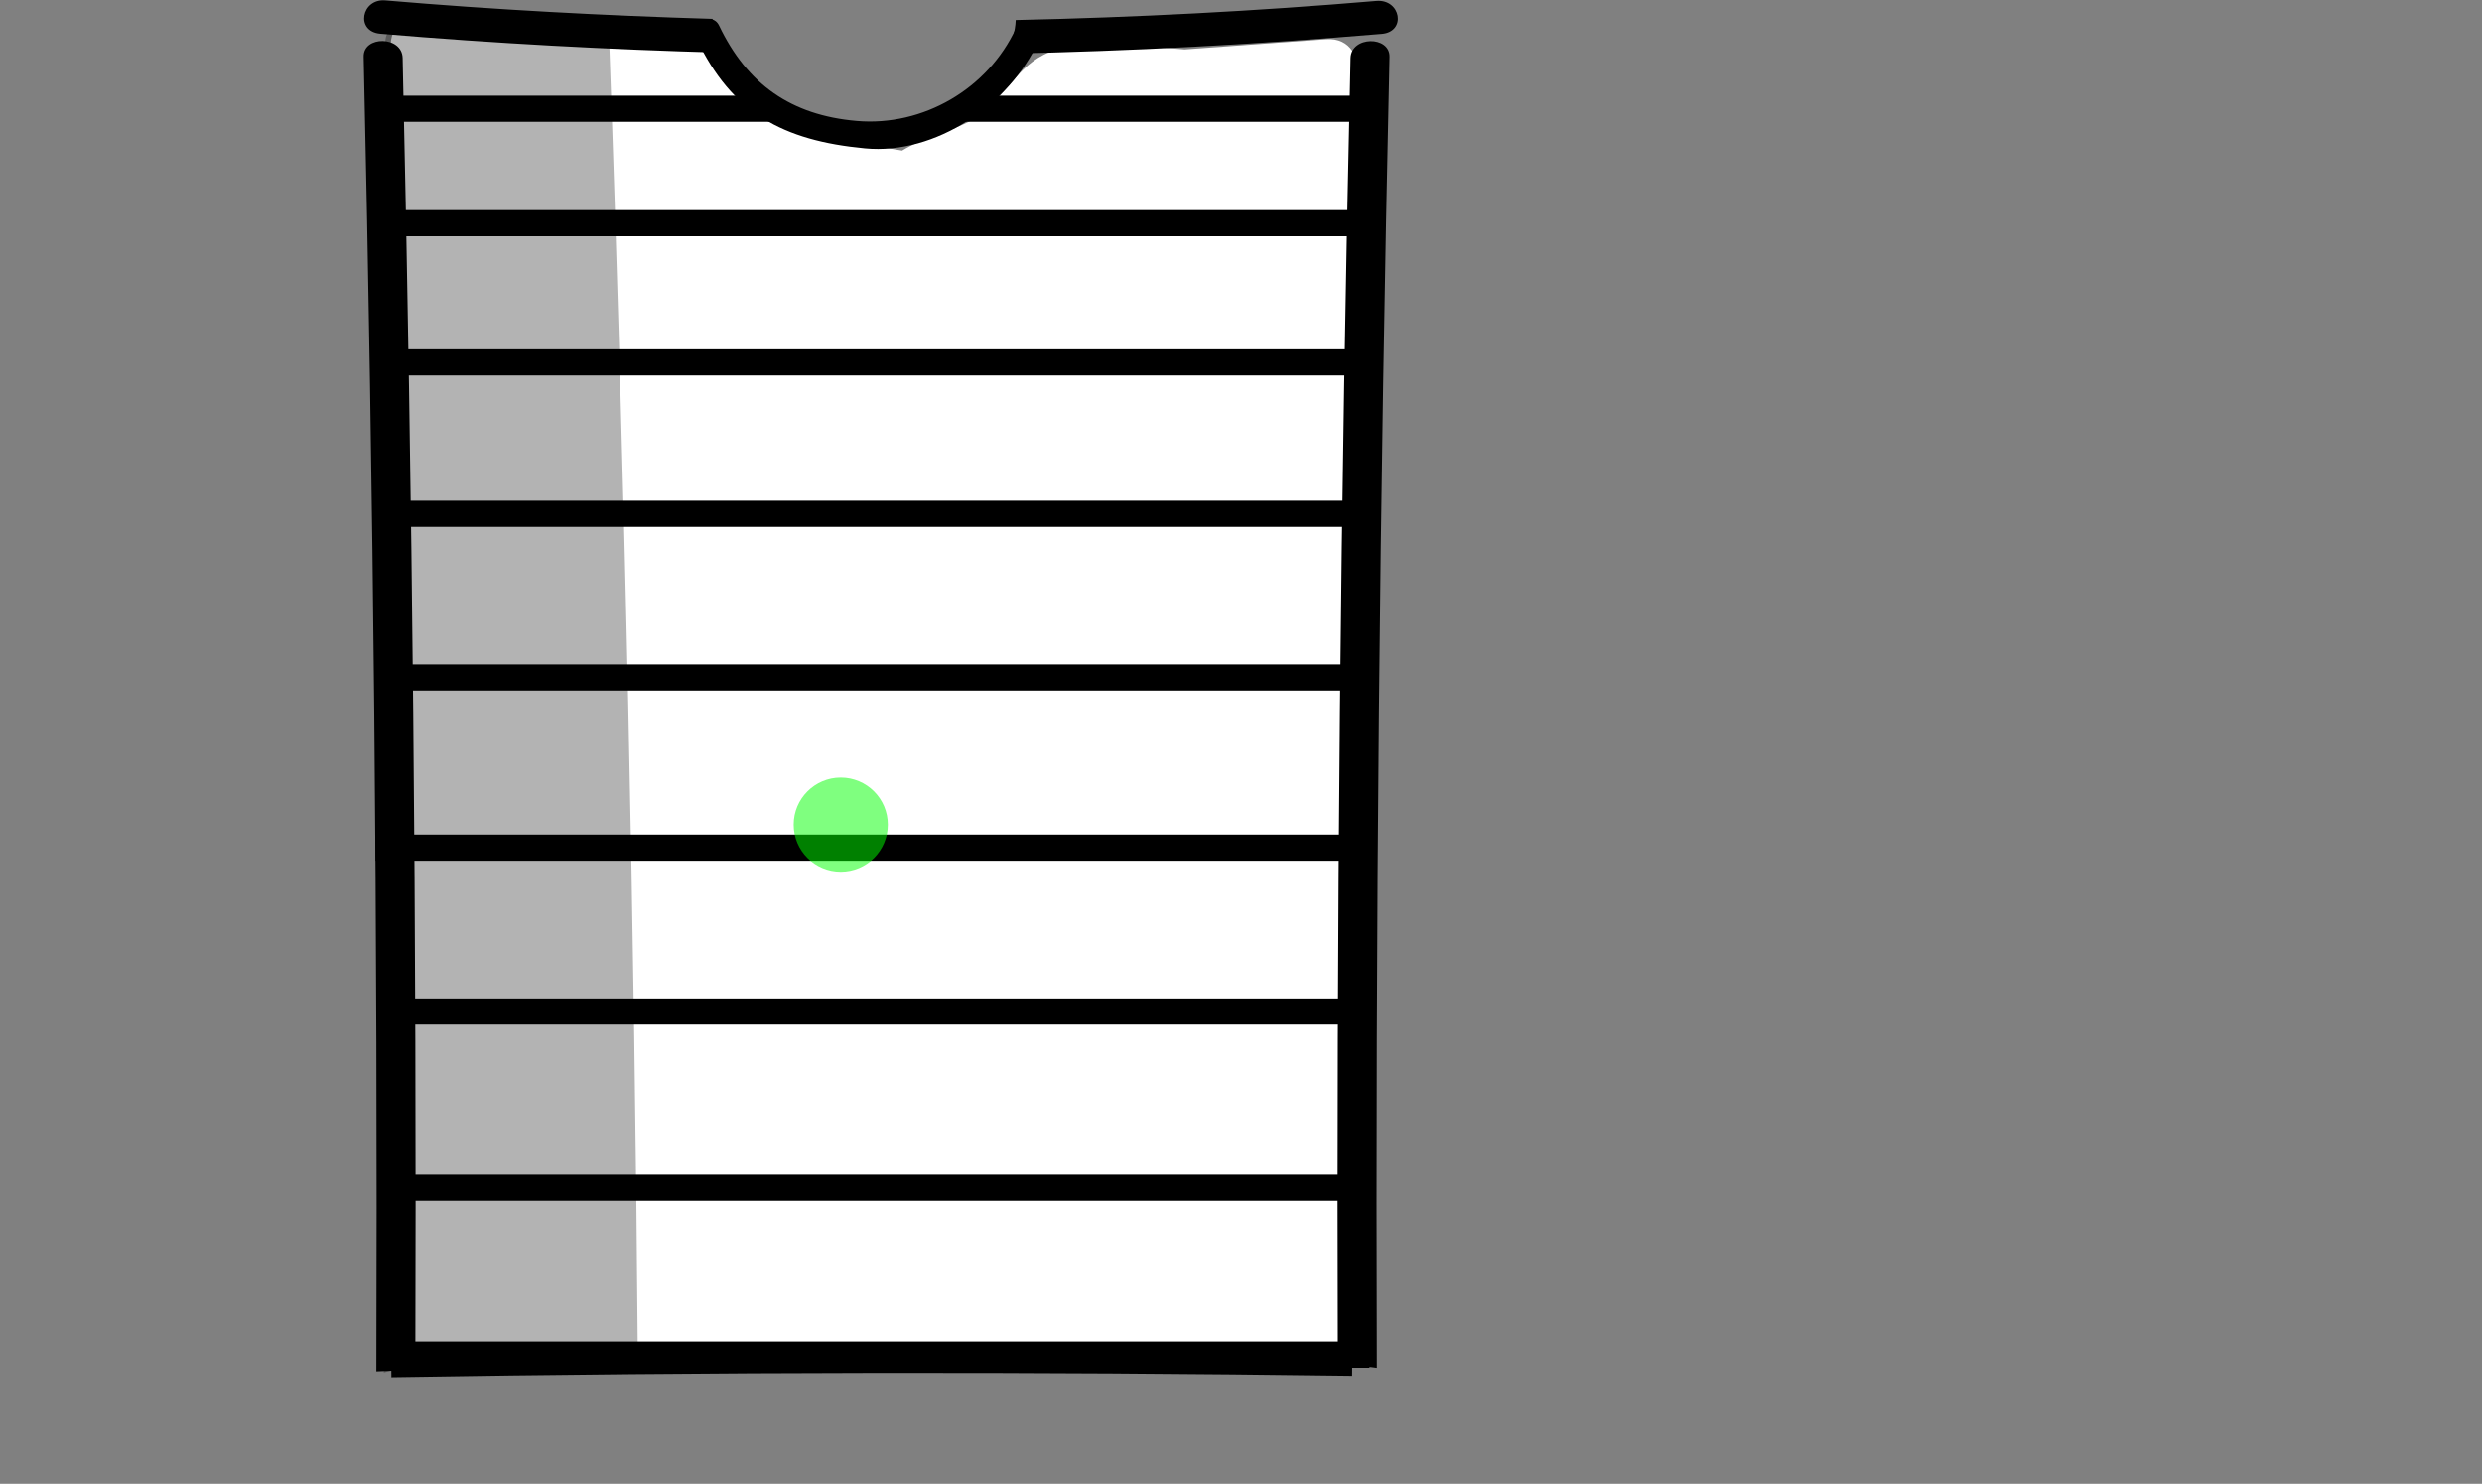 <svg xmlns="http://www.w3.org/2000/svg"
     viewBox="0 0 189.79 113.48">
    <rect x="0" y="0" width="189.79" height="113.48" fill="#808080" stroke="none"/>
    <circle id="add-sleeve-pantleg" cx="50" cy="50" r="1" fill="none" stroke="none"/>
    <path id="color-top" fill="#FFF" stroke-linecap="round" stroke-linejoin="round"
          d="M103.45,83.65c-0.02-7.84,0.03-15.68,0.13-23.52c0.21-15.68,0.67-31.35,1.36-47.02 c0.04-0.98-0.39-1.66-1.02-2.04l0.4-3.52c0.06-0.55-0.19-1.13-0.59-1.6c0.32-1.44-0.44-3.09-2.32-2.95L90.58,3.78 c-1.07-0.08-2.15-0.18-3.27-0.3c-2.56-0.27-5.12-0.51-7.51,0.71c-2.4,1.22-3.32,3.94-5.66,5.1c-1.89,0.94-3.54,1.23-5.16,2.23 c-2.61-0.46-5.22-0.92-7.84-1.37c-2.73-1.61-5.11-3.86-6.91-6.63c-1.01-1.56-2.89-1.37-3.94-0.41 c-5.47-2.02-11.47,0.13-17.25-2.18c-1.58-0.63-3.11,0.95-3.16,2.41c-0.35,9.9-0.04,19.78,0.92,29.64 c-0.03,1.21-0.01,2.41,0.05,3.61c-0.03,0.09-0.07,0.18-0.1,0.28c-2.35,9.62-0.57,20.65-0.16,30.45 c0.32,7.76,0.65,15.52,0.97,23.28c-0.41,0.4-0.69,0.97-0.68,1.72l0.08,7.12c-1.68,1.18-1.21,4.54,1.43,4.6 c7.87,0.17,15.73,0.03,23.58-0.42c0.27,0.11,0.56,0.17,0.89,0.17c14.15-0.1,28.3-0.11,42.45-0.02c0.67,0,1.2-0.22,1.59-0.56 c0.22,0.06,0.44,0.1,0.65,0.09c0.12-0.01,0.23-0.01,0.35-0.02c1.33-0.08,2.52-1.08,2.5-2.5c-0.03-1.84-0.81-3.39-0.85-5.36 C103.43,91.49,103.46,87.57,103.45,83.65z"
          class="clothing-top color-top"/>
    <path id="colorshade-top" stroke-linecap="round" stroke-linejoin="round"
          d="M30.73,104.72c6.02-0.5,12.03,0.11,18.05-0.11C48.52,70.84,47.8,37.08,46.59,3.33 c-0.06-1.54-1.99-1.85-2.72-0.92l-12.9-0.72c-0.81-0.05-1.5,0.72-1.5,1.5c-0.04,33.93-0.08,67.86-0.12,101.79 C29.77,104.85,30.23,104.76,30.73,104.72z"
          class="clothing-top colorshade-top" opacity=".3"/>
    <path d="M103.4 104.23c-24.49-.33-48.99-.3-73.48.11 0 .33.01.67.01 1 24.49-.41 48.98-.44 73.46-.11C103.4 104.9 103.4 104.57 103.4 104.23zM54.48 1.44c-8.34-.25-16.69-.7-25.01-1.41-1.84-.16-2.32 2.39-.38 2.55 8.72.74 17.45 1.21 26.18 1.45C54.9 3.29 54.64 2.43 54.48 1.44zM105.24.07c-9.18.78-18.38 1.26-27.57 1.46-.04.91-.3 1.81-.84 2.58 9.62-.2 19.23-.71 28.83-1.52C107.56 2.43 107.12-.09 105.24.07z"
          class="clothing-top outline"/>
    <path d="M28.78 104.89c.99-.05 1.98-.08 2.98-.12.11-33.44-.21-66.89-.97-100.33-.04-1.71-3.02-1.73-2.98-.1C28.57 37.86 28.89 71.37 28.78 104.89zM102.56 104.38c.92.04 1.82.12 2.72.24-.11-33.43.21-66.85.97-100.27.04-1.63-2.94-1.61-2.98.1-.76 33.31-1.08 66.63-.97 99.95C102.39 104.39 102.47 104.38 102.56 104.38z"
          class="clothing-top outline"/>
    <path d="M28.81 9.32h33.5c-.71-.27-1.38-.6-1.98-1.03-.51-.26-.93-.58-1.28-.97H28.71C28.78 7.98 28.81 8.65 28.81 9.32zM106.11 7.32H74.45c-1 .86-2.23 1.54-3.58 2h35C105.93 8.65 106.01 7.98 106.11 7.32zM105.65 16.22c0-.05 0-.1 0-.15H28.61c.04.67.09 1.33.13 2h76.76C105.55 17.45 105.6 16.83 105.65 16.22zM104.92 26.71H29.16c.02.67.03 1.33.04 2h75.65C104.87 28.04 104.89 27.37 104.92 26.71zM104.75 38.29h-76.1c.05.29.03.59-.08.87.01.38.02.76.03 1.13h76.2C104.78 39.63 104.77 38.96 104.75 38.29zM104.86 50.82H28.78c0 .67-.01 1.33-.01 2h75.98C104.78 52.16 104.82 51.49 104.86 50.82zM104.75 63.83H28.71c0 .67 0 1.33.01 2h75.92C104.67 65.16 104.7 64.5 104.75 63.83zM105.07 77.76c-.05-.47-.09-.93-.13-1.4H28.87c.02.67.04 1.33.06 2h76.13C105.07 78.16 105.07 77.96 105.07 77.76zM105.03 89.84H29.48c.03.67.06 1.33.08 2h75.49C105.04 91.17 105.03 90.51 105.03 89.84zM104.56 102.61H29.71c0 .67-.02 1.34-.06 2h75.07C104.64 103.94 104.59 103.27 104.56 102.61z"
          class="clothing-top outline"/>
    <path d="M77.69,2.15c-2.14,4.65-7.12,7.54-12.18,7.1c-5.01-0.43-8.38-2.8-10.52-7.29c-0.56-1.16-2.28-0.15-1.73,1.01 c2.71,5.68,6.6,7.78,12.88,8.38c5.4,0.52,11.05-3.36,13.28-8.2C79.96,2,78.23,0.98,77.69,2.15z"
          class="clothing-top outline"/>
    <circle id="connect-clothing" cx="64.29" cy="63.07" r="3.6" fill="lime" class="clothing-top connect-clothing"
            opacity=".5"/>
</svg>